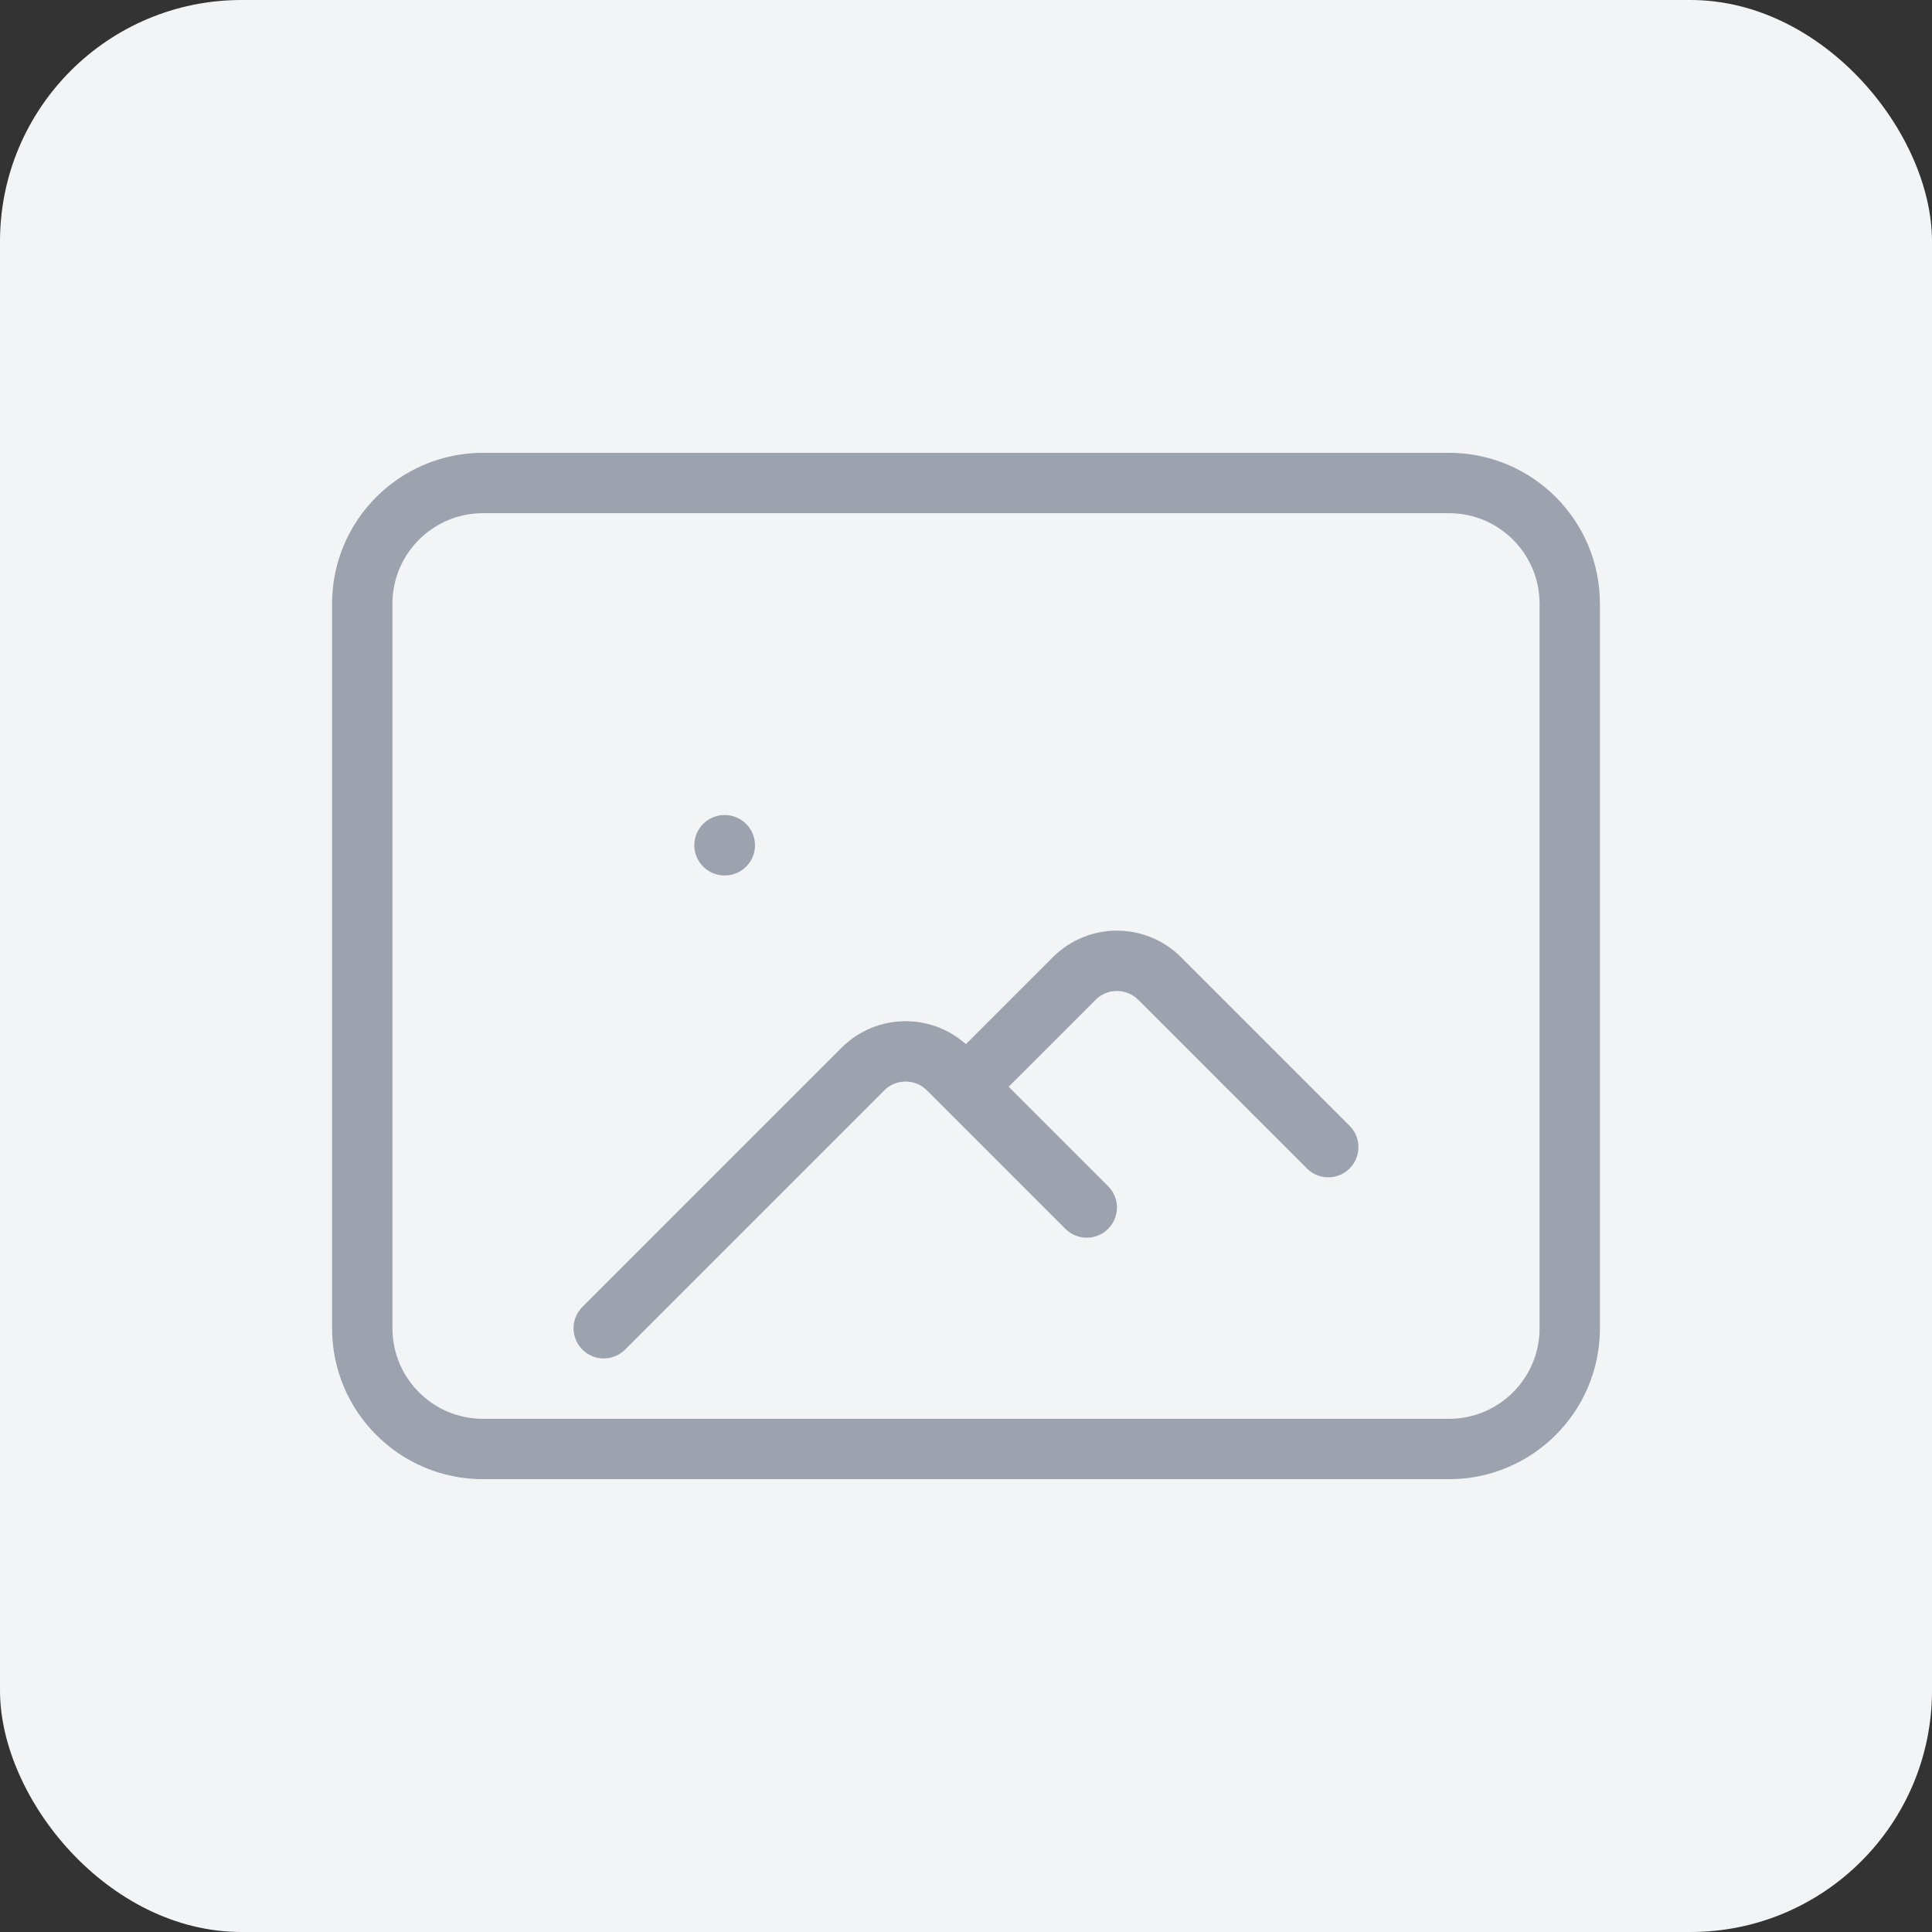 <svg width="64" height="64" viewBox="0 0 64 64" fill="none" xmlns="http://www.w3.org/2000/svg">
  <rect x="0" y="0" width="64" height="64" fill="#333333" stroke="none"/>
  <rect width="64" height="64" fill="#F3F4F6" rx="8"/>
  <path d="M20 44L28.586 35.414C29.367 34.633 30.633 34.633 31.414 35.414L36 40M32 36L35.586 32.414C36.367 31.633 37.633 31.633 38.414 32.414L44 38M24 28H24.01M16 48H48C50.209 48 52 46.209 52 44V20C52 17.791 50.209 16 48 16H16C13.791 16 12 17.791 12 20V44C12 46.209 13.791 48 16 48Z" stroke="#9CA3AF" stroke-width="2" stroke-linecap="round" stroke-linejoin="round"/>
</svg>